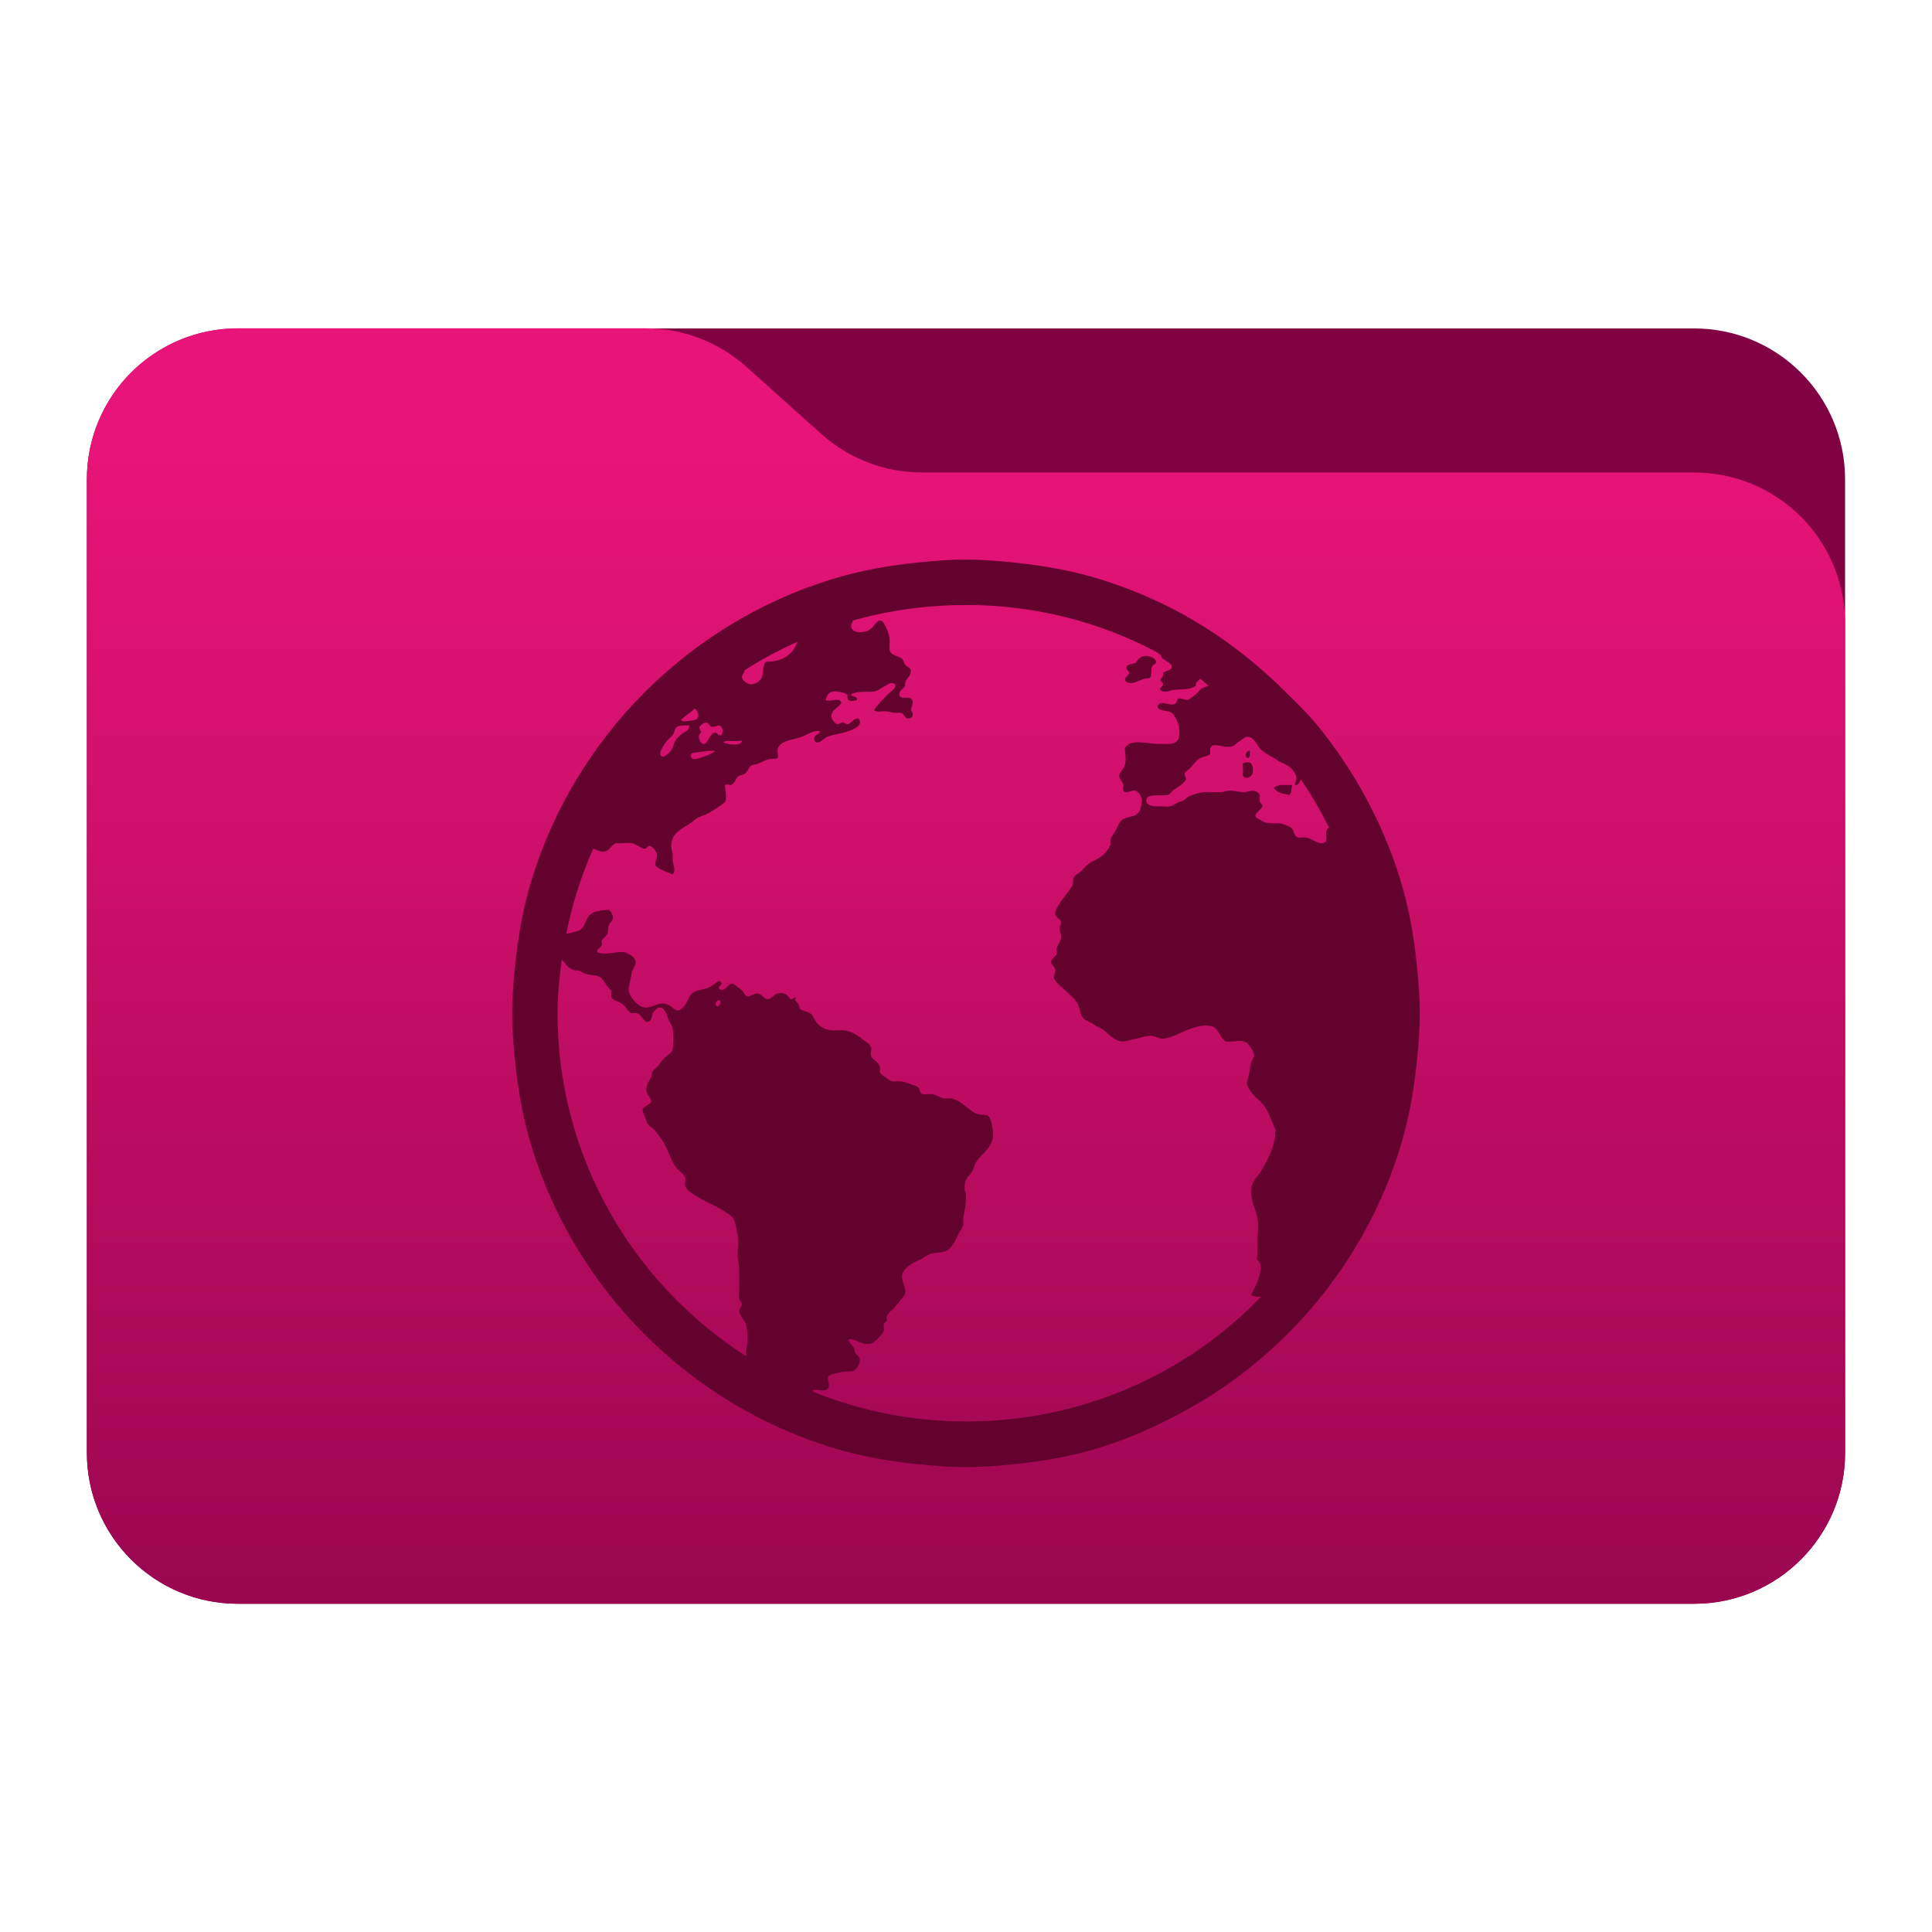 <svg
    style="clip-rule:evenodd;fill-rule:evenodd;stroke-linejoin:round;stroke-miterlimit:2"
    viewBox="0 0 48 48"
    xmlns="http://www.w3.org/2000/svg" 
    xmlns:xlink="http://www.w3.org/1999/xlink">
    <linearGradient 
        id="a" 
        gradientTransform="matrix(0 -41.634 41.634 0 445.153 52.722)" 
        gradientUnits="userSpaceOnUse" 
        x2="1">
        <stop offset="0" stop-color="#77003e"/>
        <stop offset="1" stop-color="#e91479"/>
    </linearGradient>
    <path 
        d="m45.841 11.91c0-2.072-1.679-3.75-3.75-3.75h-36.183c-2.07 0-3.75 1.678-3.75 3.75v24.185c0 2.07 1.68 3.75 3.75 3.75h36.183c2.071 0 3.75-1.68 3.75-3.75z" 
        fill="#800243"
        id="path1"/>
<path 
    d="m45.841 15.489c0-.995-.395-1.948-1.098-2.652-.704-.703-1.657-1.098-2.652-1.098h-19.185c-.924 0-1.815-.341-2.502-.958-.576-.516-1.285-1.151-1.861-1.668-.688-.616-1.579-.957-2.503-.957h-10.131c-.995 0-1.948.395-2.652 1.098-.703.703-1.098 1.657-1.098 2.652v24.189c0 2.07 1.679 3.75 3.75 3.75h36.182c2.071 0 3.75-1.68 3.75-3.75z"
    fill="url(#a)"
    id="path2"/>
<path 
    d="m24 13.902c-.39 0-.783.032-1.163.07-.76.077-1.478.204-2.185.423-3.535 1.095-6.34 3.899-7.434 7.434-.219.707-.346 1.425-.423 2.185-.038.38-.07.772-.07 1.163 0 .391.032.783.07 1.163.076.76.204 1.478.423 2.184 1.094 3.535 3.899 6.34 7.434 7.435.707.219 1.425.346 2.185.422.38.038.772.07 1.163.07s.783-.032 1.163-.07c.76-.076 1.478-.203 2.185-.422.706-.22 1.405-.534 2.044-.881 2.556-1.385 4.514-3.725 5.39-6.553.219-.707.346-1.424.423-2.184.038-.38.07-.772.07-1.163 0-.389-.032-.784-.07-1.163-.076-.76-.204-1.478-.423-2.185-.438-1.414-1.161-2.727-2.078-3.84-.23-.278-.485-.52-.74-.775-1.019-1.018-2.209-1.861-3.559-2.431-.337-.142-.704-.278-1.057-.388-.707-.219-1.425-.346-2.185-.423-.38-.038-.772-.07-1.163-.07zm0 1.128c1.706 0 3.31.418 4.721 1.163.037.019.069.05.106.07.029.037.02.078.07.106.037.02.071.052.106.07.059.033.118.083.106.141-.017.084-.154.08-.211.141.007.118-.04.096-.07.175.019.052.062.045.07.106-.011.066-.095.073-.07.141.111.086.212.014.317 0 .23-.029.422.005.563-.106-.014-.088.069-.113.106-.175.075.052.138.121.211.175-.043.019-.137.046-.176.07-.057.039-.075.098-.141.141-.046.033-.162.141-.211.141-.06 0-.169-.05-.211-.035-.061.019-.036.116-.106.141-.136.05-.376-.132-.423.07.058.117.25.077.352.141.064.041.16.247.176.317.016.057.024.256 0 .317-.064.164-.235.145-.423.14-.051 0-.094.004-.141 0-.318-.02-.631-.121-.775.106.01.175.039.272 0 .423-.029.111-.148.186-.141.282.002.05.093.144.106.211.007.037-.017.108 0 .141.053.101.188-.017.281 0 .091.014.176.146.176.247 0 .071-.025.212-.07.281-.09.136-.258.103-.387.176-.107.061-.148.211-.211.317-.068.115-.133.153-.106.317-.092.182-.197.299-.388.388-.056.024-.125.068-.176.106-.041.029-.083.075-.141.141-.071.08-.172.114-.211.175-.029.047-.004.148-.035.211-.045.086-.118.161-.176.247-.026.041-.076.088-.106.141-.065.119-.153.212-.14.317.01.101.134.123.14.211.006.049-.037.088-.035.141.002.077.029.115.035.175.015.152-.076.213-.105.317-.014.05.012.102 0 .141-.025.076-.14.121-.141.211-.002.064.1.121.106.211.004.061-.048.118-.035.176.022.11.231.266.317.352.117.116.231.194.282.317.043.105.061.275.141.352.059.058.171.082.247.141.072.056.171.082.247.141.125.098.294.296.493.282.104-.008.2-.05.317-.07.121-.02.265-.083.388-.07.095.01.184.076.282.07.103-.006.235-.055.352-.106.203-.088.515-.254.81-.211.226.033.23.287.388.388.18.017.314-.035.458 0 .109.026.236.231.247.317.01.088-.059.156-.07.211-.029.118-.05.276-.07.352-.017.06-.037.117-.035.176 0 .053.086.177.141.247.068.086.164.152.246.247.15.172.213.406.317.634.027.057-.025.069 0 .14-.045.345-.162.571-.388.952-.106.123-.213.269-.211.423-.008.368.192.559.175.916-.037.479.002.554-.035.81.161.083.082.323.035.493-.069.203-.137.253-.175.388.084.036.154.046.246.035-1.846 1.919-4.455 3.1-7.328 3.1-1.345 0-2.63-.265-3.805-.74-.004-.002.004-.033 0-.035.106-.046.31.079.388-.071.039-.071-.051-.21 0-.281.037-.05.277-.094.352-.106.109-.019.221.004.282-.035.068-.043.153-.155.141-.282-.006-.059-.059-.088-.106-.141-.039-.045-.009-.1-.035-.141-.05-.071-.121-.106-.141-.211.148-.029.35.165.564.106.1-.029.269-.223.317-.317.014-.029-.017-.141 0-.175.019-.039.065-.05.07-.07.014-.056-.012-.071 0-.106.037-.105.15-.171.211-.247.047-.058.098-.117.141-.176.05-.064.073-.086.106-.141.031-.187-.116-.329-.07-.493.05-.184.315-.303.493-.387.061-.029.124-.088.176-.106.123-.043.272-.03.387-.07.193-.07.258-.282.352-.458.045-.082.098-.152.106-.211.008-.053-.01-.115 0-.176.011-.061.019-.109.035-.176.022-.088.035-.254.035-.352 0-.082-.033-.102-.035-.175-.014-.267.078-.278.176-.423.049-.072.071-.196.106-.247.166-.246.443-.367.423-.74-.008-.122-.051-.383-.141-.422-.052-.022-.171-.007-.247-.035-.242-.09-.418-.367-.67-.388-.053-.002-.081.002-.141 0-.098-.002-.206-.094-.317-.106-.07-.007-.206.02-.247 0-.064-.031-.055-.141-.106-.176-.041-.029-.113-.048-.176-.07-.101-.039-.165-.062-.282-.07-.037-.002-.135.006-.176 0-.064-.01-.117-.069-.176-.106-.073-.045-.11-.077-.141-.141.068-.221-.166-.258-.211-.387-.021-.06.02-.158 0-.211-.027-.076-.092-.113-.176-.176-.148-.115-.283-.22-.493-.247-.095-.01-.205.008-.317 0-.118-.008-.262-.073-.352-.176-.086-.101-.1-.2-.176-.247-.071-.045-.197-.059-.246-.106-.023-.02-.015-.059-.035-.106-.037-.073-.116-.086-.07-.175-.083-.041-.053.051-.141.035-.08-.113-.137-.176-.317-.141-.082.016-.15.139-.247.141-.08.002-.142-.127-.247-.141-.08-.011-.191.083-.247.07-.088-.017-.096-.123-.176-.176-.059-.039-.178-.143-.211-.141-.103.002-.176.217-.317.141-.07-.088.117-.095.035-.176-.061-.061-.091.002-.141.035-.058.039-.113.083-.176.106-.142.053-.241.048-.352.106-.102.053-.116.142-.176.246-.046.086-.14.208-.211.211-.086.006-.169-.108-.246-.141-.236-.102-.369.069-.564.07-.181.002-.431-.288-.423-.458.006-.105.059-.259.07-.388.011-.103.104-.188.106-.282.002-.125-.2-.233-.282-.247-.193-.035-.45.086-.669 0-.041-.07.081-.108.106-.176.014-.038-.014-.062 0-.106.024-.065.11-.106.141-.175.022-.054.012-.146.035-.211.026-.074.099-.123.105-.176.008-.07-.05-.167-.105-.211-.17.01-.289.025-.388.07-.221.101-.164.389-.388.458-.076.024-.196.056-.282.07.146-.738.373-1.444.67-2.114.078.014.143.065.211.07.188.014.197-.13.352-.211.161.022.242-.017.388 0 .098.01.239.135.317.141.065.002.08-.081.141-.07.061.01.166.137.176.211.01.092-.062.179-.035.282.096.098.285.154.423.211.09-.073.014-.245 0-.352-.002-.047.005-.098 0-.141-.011-.074-.035-.148-.035-.211 0-.293.226-.414.422-.529.084-.049.173-.139.247-.176.105-.051.161-.056.247-.106.156-.088.301-.181.423-.281.056-.134-.006-.292 0-.423.056-.035.081.005.141 0 .094-.021.122-.158.176-.211.031-.031.139-.04.175-.07.095-.073.095-.178.176-.211.029-.01.096-.022.141-.035.061-.017.148-.07.247-.106.064-.022.222-.011.247-.035.031-.031-.008-.164 0-.211.049-.231.392-.239.599-.317.143-.056.298-.172.458-.141-.031.11-.167.078-.141.211.035.186.252-.044.317-.07.125-.053.364-.082.529-.141.143-.052.382-.151.247-.317-.113-.008-.148.1-.247.141-.068.01-.084-.032-.141-.035-.056-.002-.086.045-.141.035-.056-.011-.133-.111-.141-.176-.022-.172.177-.225.247-.352-.047-.156-.257-.009-.388-.07.014-.092.068-.193.176-.211.088-.014.299.028.352.07.031.027-.012.098.035.141.053.047.142.011.211 0 .024-.117-.162-.065-.141-.141.14-.09.394-.048.563-.07.099-.014.194-.094.282-.141.083-.046.161-.113.247-.035.025.084-.059.134-.106.176-.158.14-.3.296-.423.458.076.073.191.021.317.035.05.006.125.027.176.035.061.011.127-.011.176 0 .086.02.09.141.176.141.14 0 .151-.117.07-.211.025-.096.07-.179.035-.247-.064-.127-.305.021-.317-.141-.007-.102.104-.134.141-.211-.017-.197.161-.209.141-.387-.011-.074-.09-.071-.141-.141-.027-.037-.04-.115-.07-.141-.106-.09-.304-.074-.317-.247-.005-.103.014-.171 0-.282-.014-.104-.121-.402-.211-.423-.115-.024-.179.184-.317.247-.073.035-.205.05-.281.035-.05-.01-.135-.046-.141-.141-.005-.054.012-.073.035-.106.005-.007-.006-.027 0-.035.892-.256 1.844-.387 2.818-.387zm-4.192.916c-.101.32-.39.503-.775.493-.095.09-.055.263-.106.388-.043.104-.177.184-.282.175-.076-.005-.211-.104-.211-.175 0-.059.057-.125.07-.176.415-.269.851-.499 1.304-.705zm8.632.352c-.037.007-.072.016-.106.035-.078.047-.081.118-.141.141-.084.031-.199.03-.211.106-.011.063.072.083.07.141-.031.076-.089.083-.105.175.104.17.364.002.493-.035.058-.017.11.009.141-.035.035-.056.009-.169.035-.247.029-.086.116-.065.106-.141-.008-.076-.154-.154-.282-.141zm-11.169 1.304c.075.091.138.223 0 .282-.02.01-.268.046-.317.035-.015-.002-.021-.025-.035-.035.108-.105.24-.182.352-.282zm.282.352c.05.002.083.101.141.106.056.004.143-.046.176-.035.086.022.117.183.035.247-.068.007-.092-.081-.141-.07-.14.024-.178.289-.282.281-.098-.01-.171-.21-.07-.281.002-.061-.039-.08-.035-.141.031-.039.095-.112.176-.106zm-.458.07c.029 0 .025-.013.035 0-.014.109-.057.124-.141.176-.145.088-.235.199-.281.387-.015.056-.177.226-.247.211-.162-.035.068-.341.106-.387.041-.052.094-.084.141-.141.046-.058.061-.179.105-.211.05-.035.197-.04.282-.035zm13.883.282c.162-.011.243.183.317.281.061.08.252.192.352.247.058.031.113.077.176.106.067.03.168.069.247.141s.138.181.141.247c.002.065-.046.115-.035.176.071.011.108-.061.141-.141.266.379.492.783.704 1.198-.043.027-.061.053-.07.106-.02.115.067.262-.106.282-.108.014-.238-.108-.387-.141-.061-.014-.163.017-.211 0-.113-.039-.08-.179-.176-.247-.056-.039-.194-.095-.282-.106-.056-.005-.083.008-.141 0-.07-.007-.189 0-.247-.035-.055-.035-.197-.094-.211-.141-.023-.076.172-.183.175-.246.004-.05-.06-.068-.07-.141-.007-.046.011-.113 0-.141-.014-.053-.091-.104-.175-.106-.074 0-.148.035-.211.035-.091.002-.275-.046-.388-.035-.068.005-.113.031-.176.035-.178.014-.283-.011-.423 0-.101.005-.293.062-.387.106-.047.022-.08.075-.141.106-.029.014-.069.019-.106.035-.058.026-.156.091-.211.106-.08.02-.172-.006-.317 0-.104.005-.28-.017-.282-.141-.002-.191.348-.109.529-.141.068-.014.094-.094.176-.141.039-.022.069-.046.106-.07.061-.043.166-.127.176-.176.007-.045-.042-.108-.035-.141.007-.043.086-.086.141-.141.086-.086.14-.191.246-.247.072-.039.214-.048.247-.106.008-.065-.002-.081 0-.141.045-.041.034-.062.07-.07.111-.025.224.041.352.035.056-.002.117.004.176-.035.049-.033.091-.082.141-.106.053-.029.11-.102.176-.106zm-12.931.106c.027-.004.073.003.106 0 .047-.002.089 0 .141 0 .051 0 .12-.021.14 0-.032.135-.351.084-.458.035.003-.025.043-.031.07-.035zm-.388.246c.035 0 .069-.014.106 0-.095.08-.224.125-.388.176-.078.025-.197.051-.211-.035-.017-.106.071-.095.141-.106.09-.01.248-.033.352-.035zm13.354 0c-.068.022-.101.158 0 .176.046-.029.047-.09.035-.176-.027-.029-.015-.007-.035 0zm-.035.282c-.033.011-.071-.002-.106.035.002.115.022.181 0 .282.065.127.214.051.247-.035.039-.213-.043-.308-.141-.282zm.88.564c-.09-.004-.158.028-.211.07.076.123.217.145.388.176.061-.045.042-.169.07-.247-.074 0-.121.004-.211 0zm-17.899 4.333c.072.092.15.199.247.247.052.026.111.021.176.035.053.01.09.054.141.07.109.037.266.032.352.07.131.057.204.286.317.352.005.065-.021.127 0 .176.053.071.16.094.246.14.105.058.148.202.247.247.035.014.088-.016.141 0 .135.041.165.247.282.211.076-.022.094-.137.106-.211.051-.055.096-.141.176-.141.127-.002.164.158.211.282.026.07.087.138.106.211.031.128.026.488 0 .564-.033.094-.169.144-.247.247-.037.049-.077.108-.106.141-.05.061-.104.086-.141.14-.02.031-.017.098-.035.141-.061.131-.157.23-.106.388.02.064.106.136.106.211 0 .09-.197.113-.211.211-.01.071.083.221.106.317.017.071.133.129.176.176.071.08.145.179.211.281.129.199.19.44.317.634.068.101.202.175.247.282.022.053-.02.162 0 .211.074.166.433.341.599.422.078.039.14.065.211.106.109.061.332.186.388.282.049.086.081.286.106.423.031.18-.008.334 0 .529.005.106.035.175.035.281 0 .037.002.104 0 .141-.002.128.01.259 0 .388-.006.07-.005.152 0 .211.005.064.066.086.07.141.004.059-.076.129-.07.176.014.129.151.233.175.352.021.094.048.31.035.422-.007.059-.027.146-.035.211-.005.052.008.094 0 .141-2.809-1.804-4.686-4.939-4.686-8.527 0-.46.046-.895.106-1.339zm3.876 1.022c.098-.046.08.128 0 .14-.076.011-.073-.106 0-.14z" fill="#62022d"  stroke-width=".75"/>
</svg>